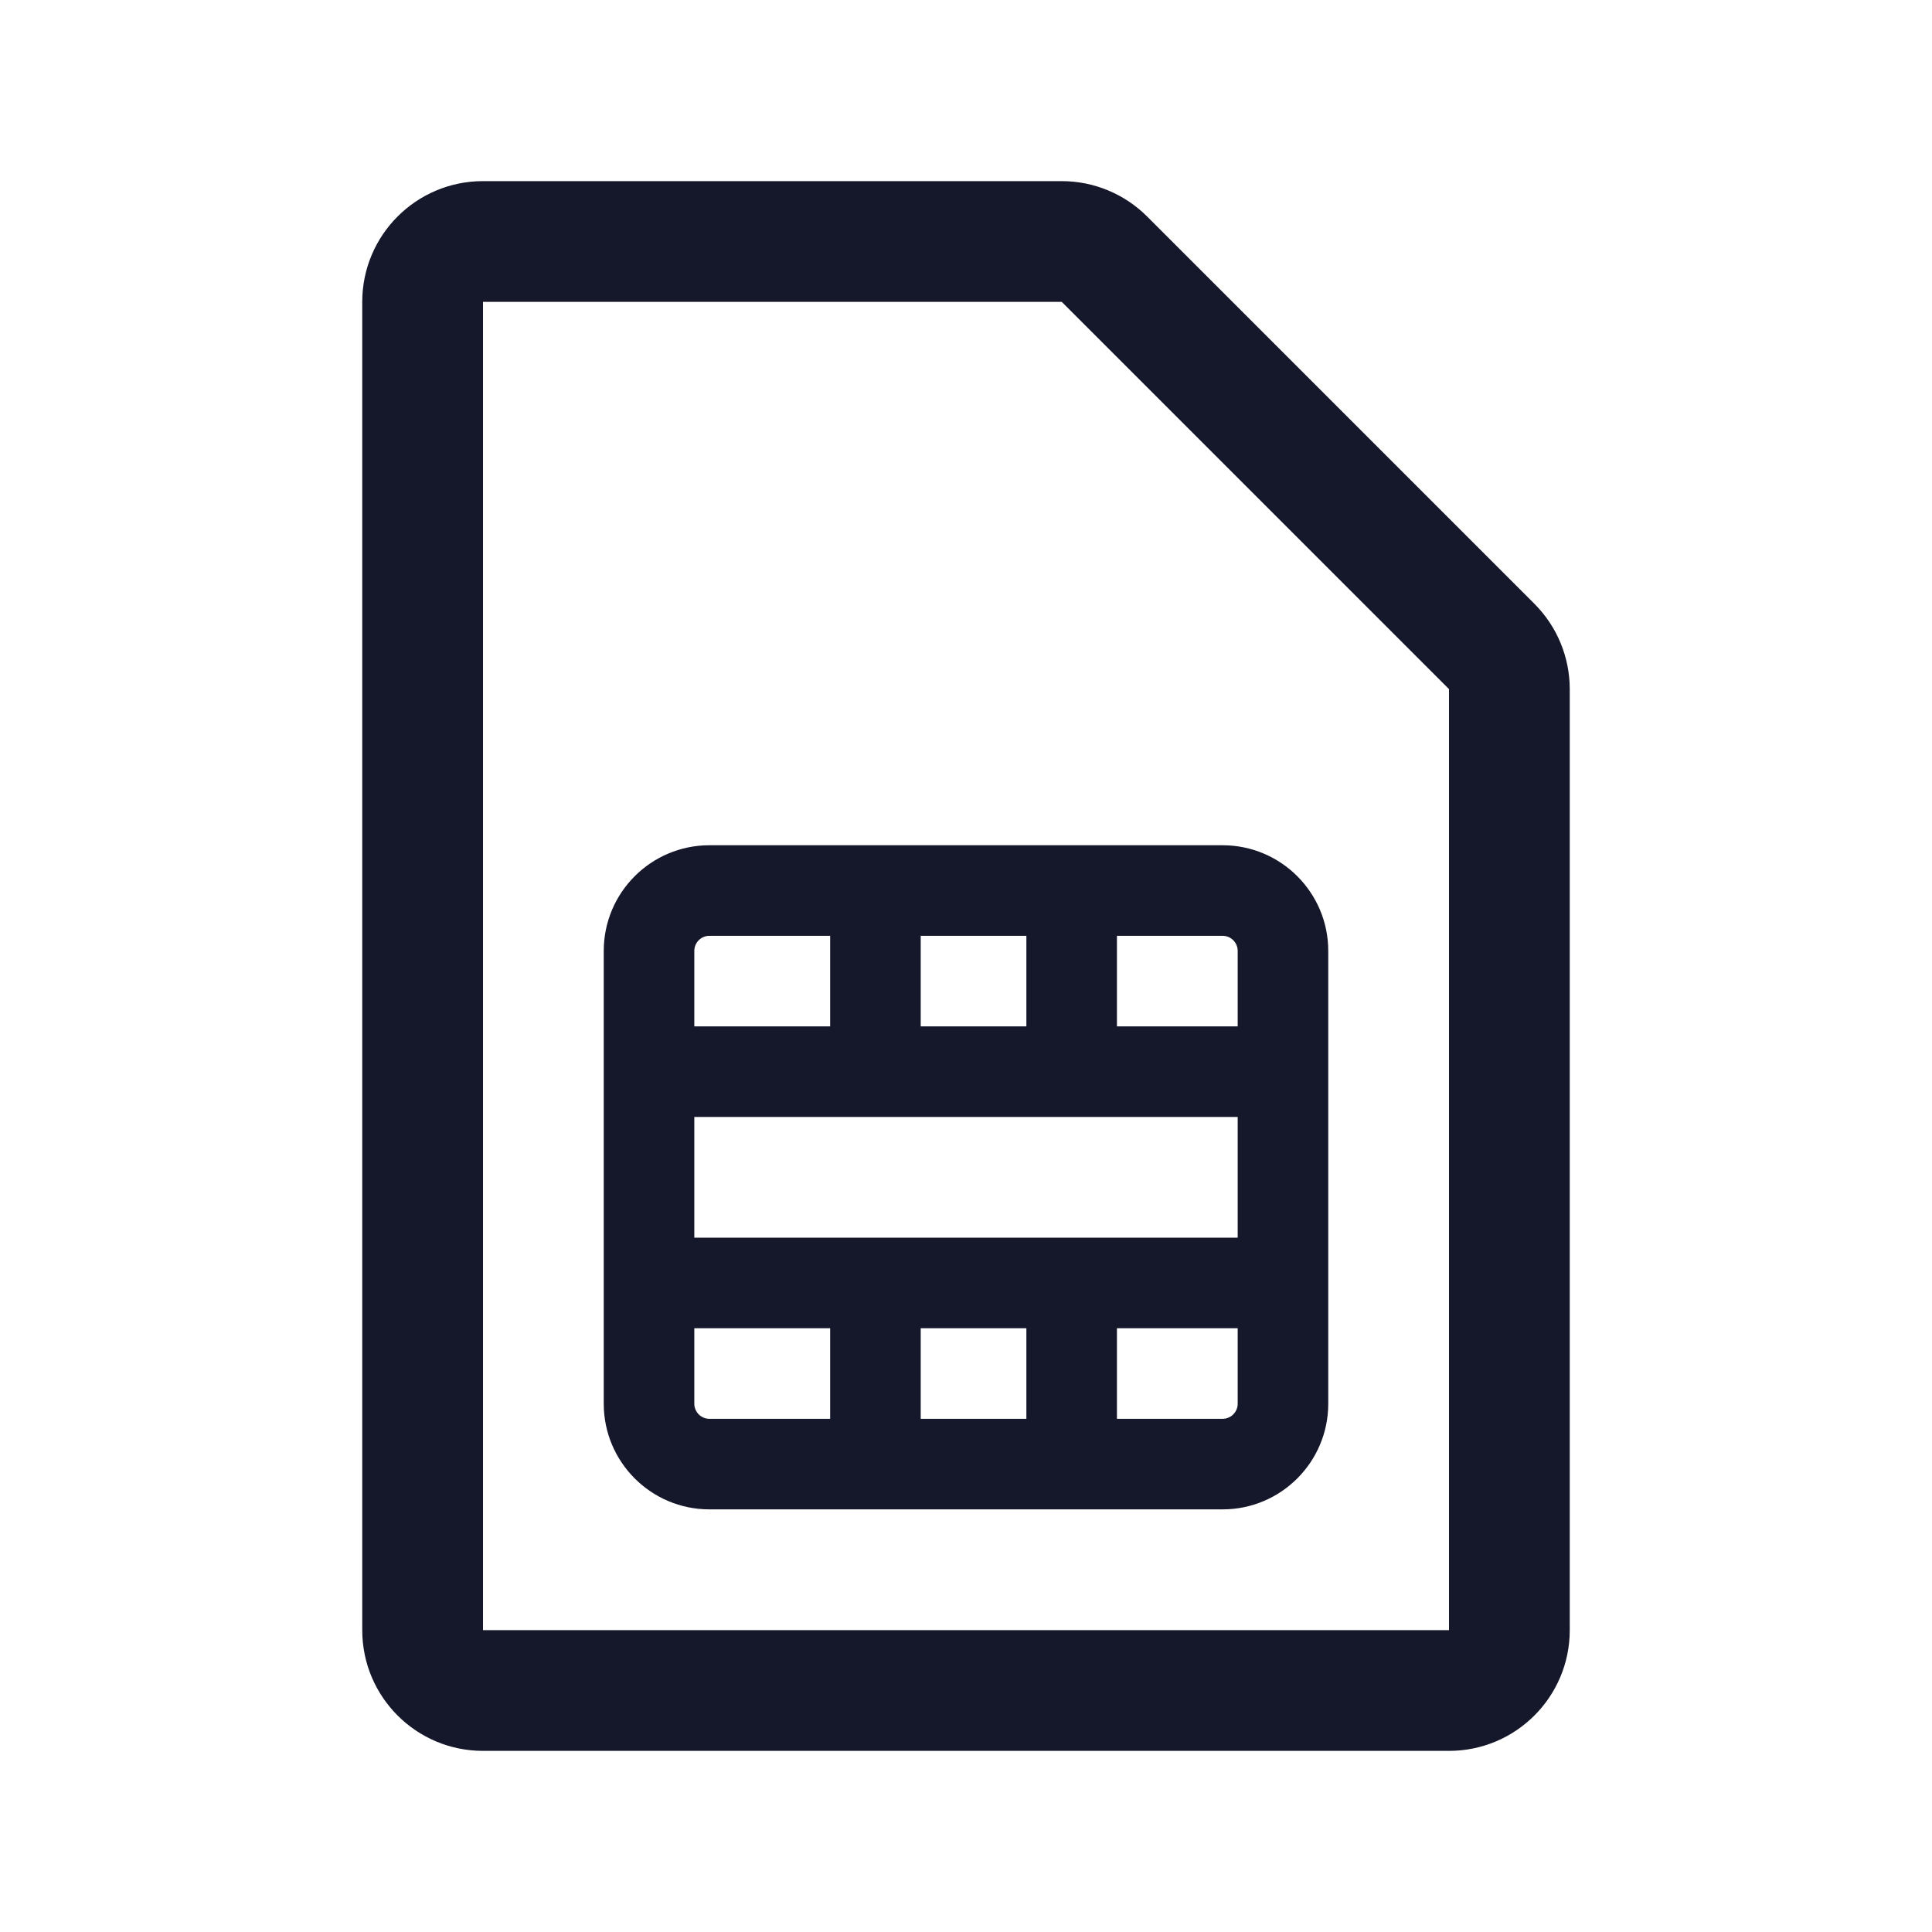 <svg width="32" height="32" viewBox="0 0 32 32" fill="none" xmlns="http://www.w3.org/2000/svg" role="img" aria-label="SIM Card" data-icon="simcard" data-category="general">
  <title>SIM Card</title>
  <desc>general icon from Comcast Business Design System</desc>
<g id="SIM Card">
<g id="shape">
<path fill-rule="evenodd" clip-rule="evenodd" d="M11.75 14C10.784 14 10 14.784 10 15.75V23.25C10 24.216 10.784 25 11.75 25H20.25C21.216 25 22 24.216 22 23.25V15.75C22 14.784 21.216 14 20.25 14H11.75ZM11.5 15.75C11.5 15.612 11.612 15.5 11.75 15.5H13.75V17H11.5V15.75ZM15.25 17V15.5H17V17H15.25ZM18.5 17V15.5H20.25C20.388 15.5 20.5 15.612 20.5 15.75V17H18.5ZM11.5 18.5H20.5V20.5H11.5V18.5ZM18.5 22H20.5V23.25C20.5 23.388 20.388 23.5 20.25 23.5H18.5V22ZM17 22V23.5H15.25V22H17ZM13.75 22V23.5H11.75C11.612 23.5 11.5 23.388 11.5 23.25V22H13.75Z" fill="#15172B"/>
<path fill-rule="evenodd" clip-rule="evenodd" d="M8 3C6.895 3 6 3.895 6 5V27C6 28.105 6.895 29 8 29H24C25.105 29 26 28.105 26 27V11.414C26 10.884 25.789 10.375 25.414 10L19 3.586C18.625 3.211 18.116 3 17.586 3H8ZM8 5L17.586 5L24 11.414V27H8V5Z" fill="#15172B"/>
</g>
</g>
</svg>
